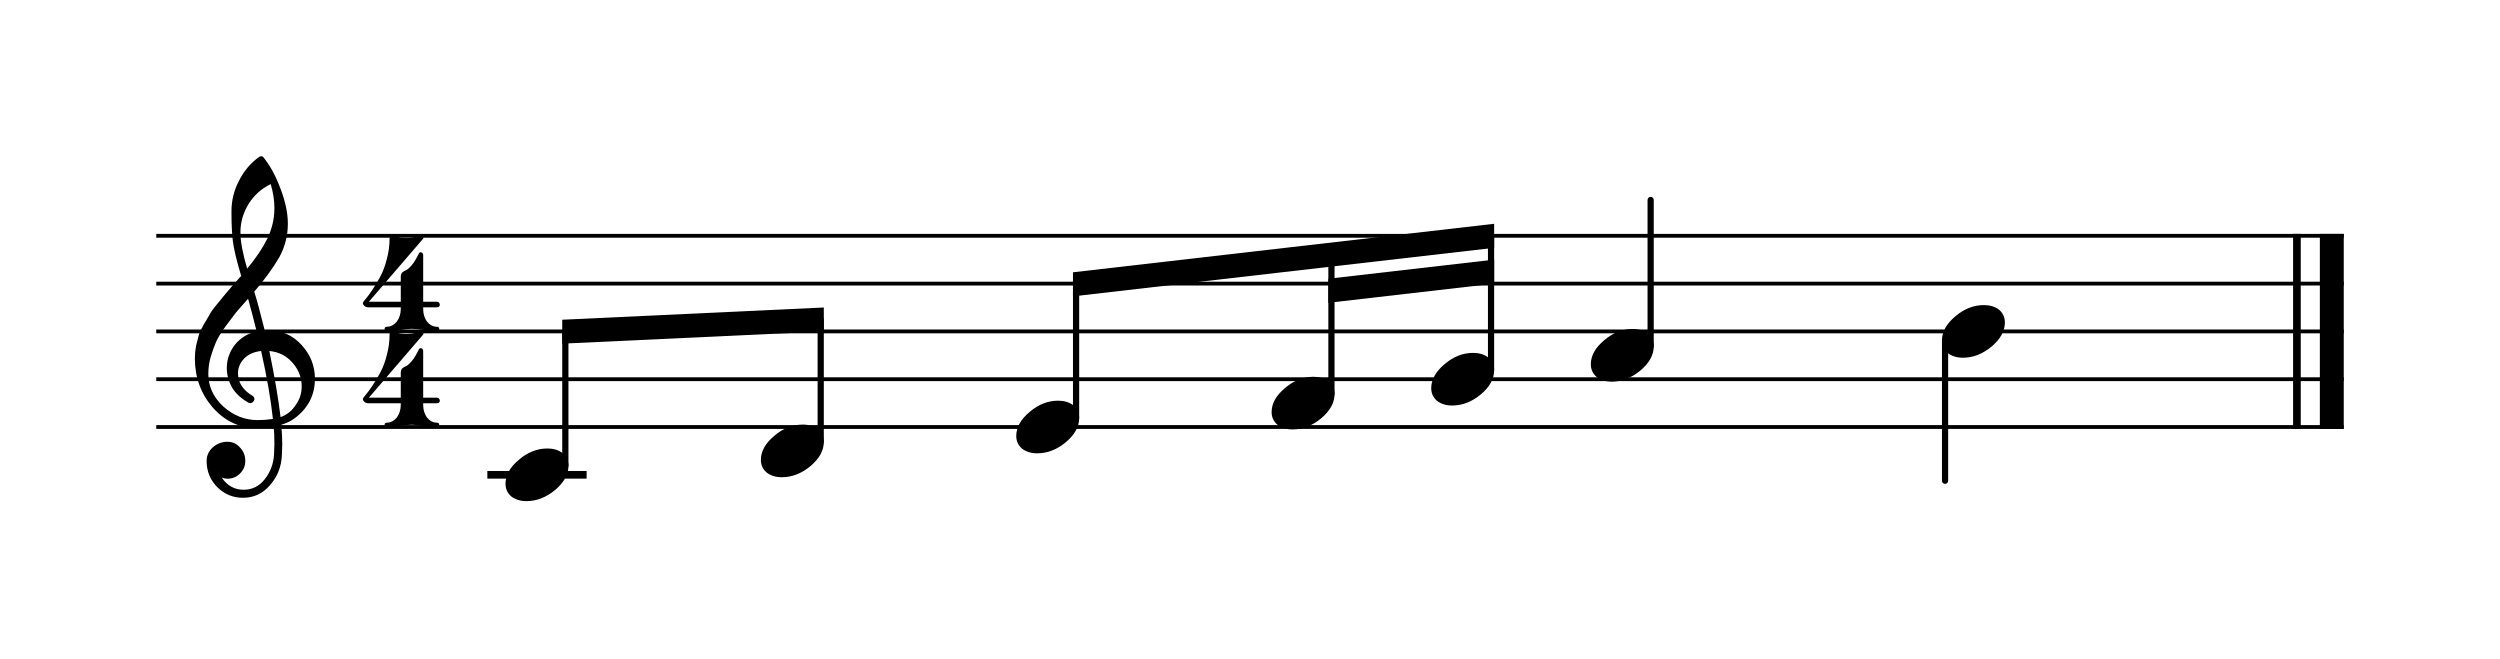 <svg width="512" height="135" viewBox="0 0 512 135" fill="none" xmlns="http://www.w3.org/2000/svg">
<path fill-rule="evenodd" clip-rule="evenodd" d="M480 48.684H32V47.902H480V48.684Z" fill="black"/>
<path fill-rule="evenodd" clip-rule="evenodd" d="M480 58.473H32V57.691H480V58.473Z" fill="black"/>
<path fill-rule="evenodd" clip-rule="evenodd" d="M480 68.263H32V67.481H480V68.263Z" fill="black"/>
<path fill-rule="evenodd" clip-rule="evenodd" d="M480 78.052H32V77.27H480V78.052Z" fill="black"/>
<path fill-rule="evenodd" clip-rule="evenodd" d="M480 87.841H32V87.06H480V87.841Z" fill="black"/>
<path fill-rule="evenodd" clip-rule="evenodd" d="M469.626 87.842V47.901H471.193V87.842H469.626Z" fill="black"/>
<path fill-rule="evenodd" clip-rule="evenodd" d="M475.106 87.842V47.901H480V87.842H475.106Z" fill="black"/>
<path fill-rule="evenodd" clip-rule="evenodd" d="M99.81 96.456H120.139V98.023H99.81V96.456Z" fill="black"/>
<path fill-rule="evenodd" clip-rule="evenodd" d="M115.782 67.236C116.133 67.236 116.417 67.521 116.417 67.872V95.401C116.417 95.752 116.133 96.037 115.782 96.037C115.431 96.037 115.146 95.752 115.146 95.401V67.872C115.146 67.521 115.431 67.236 115.782 67.236Z" fill="black"/>
<path fill-rule="evenodd" clip-rule="evenodd" d="M168.081 64.789C168.432 64.789 168.717 65.073 168.717 65.424V90.507C168.717 90.857 168.432 91.142 168.081 91.142C167.73 91.142 167.446 90.857 167.446 90.507V65.424C167.446 65.073 167.73 64.789 168.081 64.789Z" fill="black"/>
<path fill-rule="evenodd" clip-rule="evenodd" d="M220.38 57.447C220.731 57.447 221.016 57.731 221.016 58.082V85.612C221.016 85.963 220.731 86.248 220.38 86.248C220.029 86.248 219.745 85.963 219.745 85.612V58.082C219.745 57.731 220.029 57.447 220.38 57.447Z" fill="black"/>
<path fill-rule="evenodd" clip-rule="evenodd" d="M272.68 51.423C273.031 51.423 273.315 51.707 273.315 52.058V80.717C273.315 81.068 273.031 81.353 272.68 81.353C272.329 81.353 272.044 81.068 272.044 80.717V52.058C272.044 51.707 272.329 51.423 272.68 51.423Z" fill="black"/>
<path fill-rule="evenodd" clip-rule="evenodd" d="M305.367 47.657C305.718 47.657 306.002 47.942 306.002 48.293V75.822C306.002 76.173 305.718 76.458 305.367 76.458C305.016 76.458 304.731 76.173 304.731 75.822V48.293C304.731 47.942 305.016 47.657 305.367 47.657Z" fill="black"/>
<path fill-rule="evenodd" clip-rule="evenodd" d="M338.054 40.315C338.405 40.315 338.689 40.6 338.689 40.951V70.928C338.689 71.279 338.405 71.563 338.054 71.563C337.703 71.563 337.418 71.279 337.418 70.928V40.951C337.418 40.6 337.703 40.315 338.054 40.315Z" fill="black"/>
<path fill-rule="evenodd" clip-rule="evenodd" d="M398.348 69.075C398.699 69.075 398.983 69.359 398.983 69.71V98.463C398.983 98.814 398.699 99.099 398.348 99.099C397.997 99.099 397.713 98.814 397.713 98.463V69.71C397.713 69.359 397.997 69.075 398.348 69.075Z" fill="black"/>
<path d="M112.132 91.85C113.356 91.85 114.39 92.168 115.234 92.804C116.022 93.493 116.415 94.36 116.415 95.404C116.415 97.162 115.512 98.806 113.705 100.336C111.869 101.865 109.905 102.63 107.813 102.63C106.589 102.63 105.557 102.312 104.717 101.676C103.926 100.986 103.53 100.12 103.53 99.075C103.53 97.317 104.448 95.674 106.283 94.144C108.07 92.614 110.02 91.85 112.132 91.85Z" fill="black"/>
<path d="M164.432 86.955C165.655 86.955 166.689 87.273 167.534 87.91C168.321 88.599 168.714 89.466 168.714 90.51C168.714 92.268 167.811 93.912 166.004 95.441C164.168 96.971 162.204 97.736 160.112 97.736C158.888 97.736 157.856 97.418 157.016 96.781C156.225 96.092 155.829 95.225 155.829 94.181C155.829 92.423 156.747 90.779 158.582 89.249C160.369 87.72 162.319 86.955 164.432 86.955Z" fill="black"/>
<path d="M216.731 82.06C217.955 82.06 218.989 82.378 219.833 83.015C220.62 83.704 221.014 84.571 221.014 85.615C221.014 87.373 220.11 89.017 218.303 90.546C216.468 92.076 214.504 92.841 212.411 92.841C211.188 92.841 210.156 92.523 209.316 91.886C208.524 91.197 208.129 90.33 208.129 89.286C208.129 87.528 209.046 85.884 210.882 84.355C212.668 82.825 214.618 82.06 216.731 82.06Z" fill="black"/>
<path d="M269.03 77.165C270.254 77.165 271.288 77.484 272.132 78.12C272.919 78.809 273.313 79.676 273.313 80.72C273.313 82.478 272.409 84.122 270.602 85.652C268.767 87.181 266.803 87.946 264.71 87.946C263.487 87.946 262.455 87.628 261.615 86.992C260.823 86.302 260.428 85.435 260.428 84.391C260.428 82.633 261.345 80.989 263.181 79.46C264.967 77.93 266.917 77.165 269.03 77.165Z" fill="black"/>
<path d="M301.717 72.271C302.941 72.271 303.975 72.589 304.819 73.225C305.607 73.915 306 74.781 306 75.826C306 77.584 305.097 79.227 303.29 80.757C301.454 82.287 299.49 83.051 297.398 83.051C296.174 83.051 295.142 82.733 294.302 82.097C293.511 81.408 293.115 80.541 293.115 79.497C293.115 77.739 294.033 76.095 295.868 74.565C297.655 73.036 299.604 72.271 301.717 72.271Z" fill="black"/>
<path d="M334.404 67.376C335.628 67.376 336.662 67.694 337.506 68.331C338.293 69.02 338.687 69.887 338.687 70.931C338.687 72.689 337.784 74.333 335.977 75.862C334.141 77.392 332.177 78.157 330.085 78.157C328.861 78.157 327.829 77.838 326.989 77.202C326.197 76.513 325.802 75.646 325.802 74.602C325.802 72.844 326.72 71.2 328.555 69.67C330.342 68.141 332.291 67.376 334.404 67.376Z" fill="black"/>
<path d="M406.315 62.482C407.539 62.482 408.573 62.8 409.417 63.436C410.204 64.125 410.598 64.992 410.598 66.036C410.598 67.794 409.694 69.438 407.887 70.968C406.052 72.497 404.088 73.262 401.995 73.262C400.772 73.262 399.74 72.944 398.899 72.308C398.108 71.618 397.713 70.751 397.713 69.707C397.713 67.949 398.63 66.305 400.466 64.776C402.252 63.246 404.202 62.482 406.315 62.482Z" fill="black"/>
<path d="M54.21 67.639C54.21 67.639 54.287 67.639 54.442 67.639C54.544 67.615 54.632 67.603 54.706 67.603C57.561 67.603 59.906 68.61 61.742 70.625C63.577 72.612 64.495 74.93 64.495 77.582C64.495 80.873 63.133 83.551 60.408 85.615C59.694 86.178 58.762 86.637 57.612 86.992C57.742 88.648 57.807 89.986 57.807 91.005C57.807 91.209 57.781 91.95 57.728 93.226C57.626 95.596 56.81 97.648 55.281 99.381C53.804 101.09 51.968 101.945 49.774 101.945C47.71 101.945 45.952 101.219 44.5 99.767C43.044 98.286 42.316 96.502 42.316 94.413C42.316 93.316 42.738 92.384 43.582 91.617C44.447 90.854 45.453 90.473 46.599 90.473C47.618 90.473 48.473 90.869 49.162 91.66C49.876 92.398 50.233 93.316 50.233 94.413C50.233 95.404 49.876 96.257 49.162 96.971C48.448 97.685 47.594 98.041 46.599 98.041C46.191 98.041 45.797 97.966 45.418 97.815C46.539 99.471 48.03 100.299 49.89 100.299C51.648 100.299 53.088 99.585 54.21 98.158C55.385 96.681 56.023 94.96 56.125 92.994C56.174 91.77 56.198 91.071 56.198 90.895C56.198 89.468 56.147 88.295 56.045 87.377C54.773 87.581 53.639 87.683 52.644 87.683C49.099 87.683 46.079 86.28 43.582 83.474C41.135 80.643 39.911 77.278 39.911 73.378C39.911 72.563 39.987 71.735 40.138 70.894C40.293 70.205 40.484 69.452 40.713 68.637C40.839 68.176 41.184 67.435 41.747 66.416C41.951 66.11 42.18 65.727 42.435 65.269C42.69 64.81 42.868 64.505 42.97 64.354C43.223 63.844 43.719 63.155 44.457 62.286C44.661 62.057 44.872 61.803 45.09 61.524C45.309 61.245 45.494 61.015 45.647 60.836C45.8 60.656 45.914 60.516 45.99 60.413C46.065 60.312 46.639 59.636 47.712 58.388C47.965 58.131 48.213 57.857 48.456 57.565C48.698 57.274 48.896 57.044 49.049 56.877C49.202 56.71 49.317 56.59 49.395 56.516C48.477 53.481 47.902 51.059 47.669 49.248C47.494 47.795 47.406 45.807 47.406 43.282C47.406 41.063 47.916 38.985 48.936 37.047C49.927 35.037 51.316 33.393 53.102 32.116C53.204 32.039 53.331 32 53.482 32C53.661 32 53.79 32.039 53.867 32.116C55.242 33.772 56.427 35.926 57.422 38.577C58.442 41.228 58.952 43.639 58.952 45.809C58.952 48.256 58.366 50.551 57.196 52.692C55.87 54.96 54.161 57.305 52.068 59.728C52.603 61.409 53.317 64.046 54.21 67.639ZM57.459 85.425C58.784 84.94 59.818 84.112 60.561 82.941C61.377 81.82 61.784 80.557 61.784 79.154C61.784 77.343 61.173 75.736 59.949 74.333C58.697 72.881 57.102 72.065 55.164 71.885C56.262 77.266 57.026 81.779 57.459 85.425ZM42.664 76.591C42.664 79.115 43.684 81.334 45.724 83.247C47.812 85.107 50.157 86.037 52.76 86.037C53.828 86.037 54.873 85.96 55.892 85.805C55.484 81.93 54.681 77.29 53.482 71.885C52.03 72.04 50.871 72.55 50.007 73.415C49.162 74.308 48.74 75.316 48.74 76.438C48.74 78.375 49.774 79.943 51.842 81.143C52.017 81.322 52.105 81.514 52.105 81.718C52.105 81.922 52.017 82.111 51.842 82.287C51.687 82.466 51.495 82.556 51.267 82.556C51.242 82.556 51.128 82.531 50.924 82.483C49.468 81.691 48.346 80.671 47.559 79.423C46.817 78.094 46.446 76.754 46.446 75.403C46.446 73.645 46.994 72.053 48.092 70.625C49.238 69.198 50.728 68.28 52.564 67.872C51.85 65.017 51.265 62.785 50.808 61.178C50.4 61.639 49.91 62.194 49.337 62.843C48.764 63.491 48.426 63.881 48.324 64.011C47.406 65.206 46.705 66.136 46.219 66.801C45.35 68 44.712 69.032 44.304 69.897C43.872 70.868 43.49 71.926 43.16 73.072C42.83 74.17 42.664 75.342 42.664 76.591ZM55.434 37.702C53.52 38.644 52.017 39.995 50.924 41.752C49.803 43.564 49.242 45.513 49.242 47.602C49.242 49.437 49.701 51.911 50.618 55.023C52.454 52.804 53.831 50.753 54.748 48.868C55.715 46.878 56.198 44.8 56.198 42.634C56.198 41.002 55.943 39.358 55.434 37.702Z" fill="black"/>
<path d="M83.192 48.755C83.955 48.755 84.605 48.666 85.141 48.489C85.677 48.311 86.021 48.222 86.172 48.222C86.352 48.222 86.492 48.273 86.594 48.376C86.672 48.449 86.723 48.537 86.747 48.639C86.747 48.692 86.721 48.769 86.668 48.871L75.544 61.799H82.079V56.672C82.079 56.342 82.168 56.06 82.348 55.828C82.654 55.575 82.909 55.422 83.113 55.369C83.443 55.218 83.851 54.861 84.336 54.298C84.744 53.841 85.23 53.04 85.793 51.894C85.866 51.739 85.98 51.661 86.135 51.661C86.441 51.661 86.619 51.84 86.668 52.199V61.799H89.464C89.819 61.799 90.022 61.989 90.076 62.368C90.076 62.752 89.871 62.943 89.464 62.943H86.668V63.249C86.668 64.269 86.922 65.136 87.432 65.85C88.02 66.563 88.709 66.92 89.5 66.92C89.806 66.92 89.959 67.073 89.959 67.379C89.959 67.685 89.806 67.838 89.5 67.838C88.966 67.838 88.099 67.763 86.9 67.612C85.803 67.432 84.948 67.342 84.336 67.342C83.7 67.342 82.846 67.432 81.773 67.612C80.627 67.763 79.774 67.838 79.215 67.838C78.909 67.838 78.757 67.685 78.757 67.379C78.757 67.073 78.909 66.92 79.215 66.92C80.003 66.92 80.69 66.563 81.277 65.85C81.812 65.111 82.079 64.244 82.079 63.249V62.943H75.544C75.108 62.943 74.802 62.841 74.627 62.637C74.419 62.486 74.315 62.282 74.315 62.026C74.315 61.948 74.506 61.681 74.89 61.224C75.326 60.714 75.785 60.09 76.266 59.352C76.829 58.483 77.366 57.59 77.876 56.672C78.434 55.628 78.881 54.429 79.215 53.074C79.595 51.7 79.784 50.299 79.784 48.871C79.784 48.463 79.964 48.259 80.323 48.259C80.4 48.259 80.566 48.298 80.818 48.376C80.896 48.4 81.056 48.438 81.299 48.489C81.541 48.54 81.738 48.59 81.889 48.639C82.35 48.716 82.784 48.755 83.192 48.755Z" fill="black"/>
<path d="M83.192 68.401C83.955 68.401 84.605 68.312 85.141 68.135C85.677 67.957 86.021 67.869 86.172 67.869C86.352 67.869 86.492 67.92 86.594 68.022C86.672 68.095 86.723 68.183 86.747 68.285C86.747 68.338 86.721 68.415 86.668 68.517L75.544 81.445H82.079V76.318C82.079 75.988 82.168 75.706 82.348 75.474C82.654 75.221 82.909 75.068 83.113 75.015C83.443 74.864 83.851 74.507 84.336 73.944C84.744 73.487 85.23 72.686 85.793 71.54C85.866 71.385 85.98 71.307 86.135 71.307C86.441 71.307 86.619 71.487 86.668 71.846V81.445H89.464C89.819 81.445 90.022 81.635 90.076 82.014C90.076 82.398 89.871 82.59 89.464 82.59H86.668V82.895C86.668 83.915 86.922 84.782 87.432 85.496C88.02 86.21 88.709 86.566 89.5 86.566C89.806 86.566 89.959 86.719 89.959 87.025C89.959 87.331 89.806 87.484 89.5 87.484C88.966 87.484 88.099 87.409 86.9 87.258C85.803 87.078 84.948 86.989 84.336 86.989C83.7 86.989 82.846 87.078 81.773 87.258C80.627 87.409 79.774 87.484 79.215 87.484C78.909 87.484 78.757 87.331 78.757 87.025C78.757 86.719 78.909 86.566 79.215 86.566C80.003 86.566 80.69 86.21 81.277 85.496C81.812 84.757 82.079 83.891 82.079 82.895V82.59H75.544C75.108 82.59 74.802 82.487 74.627 82.284C74.419 82.133 74.315 81.929 74.315 81.672C74.315 81.594 74.506 81.327 74.89 80.87C75.326 80.36 75.785 79.736 76.266 78.998C76.829 78.129 77.366 77.236 77.876 76.318C78.434 75.274 78.881 74.075 79.215 72.721C79.595 71.346 79.784 69.945 79.784 68.517C79.784 68.109 79.964 67.905 80.323 67.905C80.4 67.905 80.566 67.944 80.818 68.022C80.896 68.046 81.056 68.084 81.299 68.135C81.541 68.186 81.738 68.236 81.889 68.285C82.35 68.362 82.784 68.401 83.192 68.401Z" fill="black"/>
<path fill-rule="evenodd" clip-rule="evenodd" d="M115.146 65.481L168.717 62.974V67.874L115.146 70.381V65.481Z" fill="black"/>
<path fill-rule="evenodd" clip-rule="evenodd" d="M219.744 55.765L306.003 45.83V50.757L219.744 60.693V55.765Z" fill="black"/>
<path fill-rule="evenodd" clip-rule="evenodd" d="M272.043 57.083L306.003 53.172V58.098L272.043 62.011V57.083Z" fill="black"/>
</svg>
